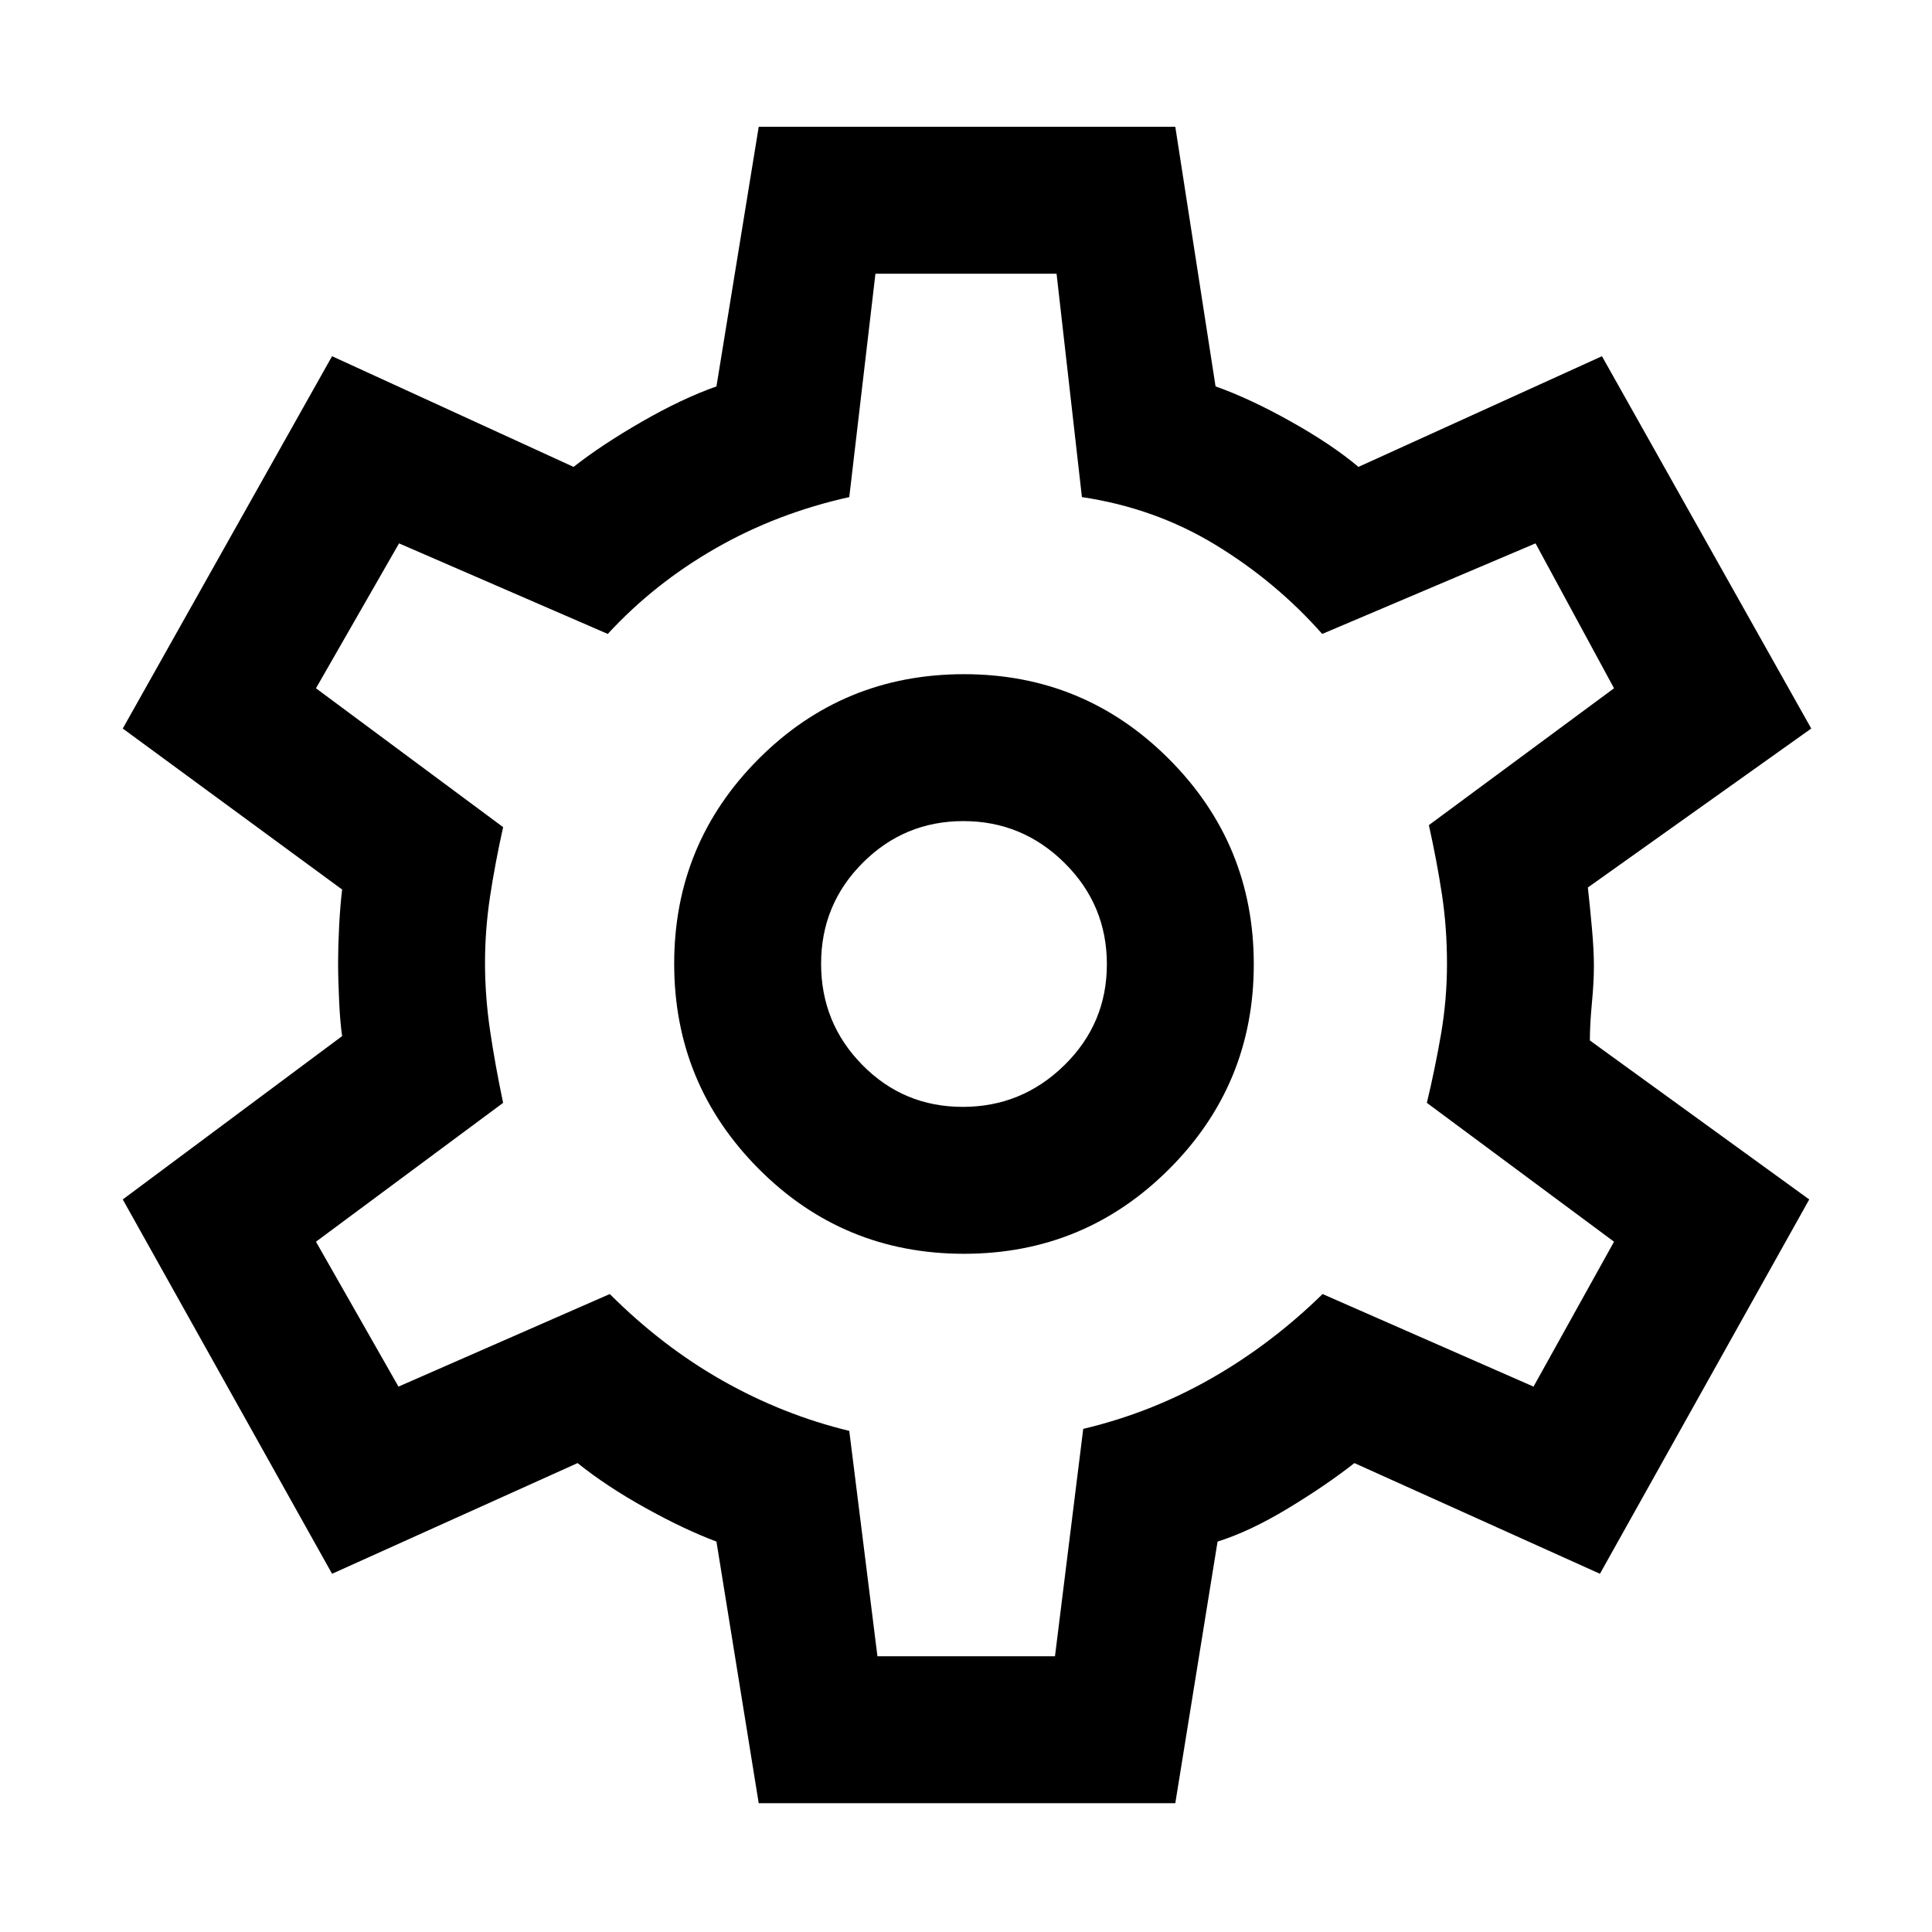 <svg xmlns="http://www.w3.org/2000/svg" height="48" viewBox="0 -960 960 960" width="48"><path d="m377-64-21-130q-16-6-35.309-16.727Q301.382-221.455 287-233l-122 55L61-364l109-81.165q-1-6.761-1.5-17.635-.5-10.874-.5-19.2 0-7.457.5-17.525.5-10.068 1.5-18.475L61-598l104-185 120 55q14-11 34-22.5t37-17.5l21-129h207l20 129q17 6 37.5 17.5T675-728l121-55 104 185-111 79q1 9 2 20t1 19q0 8-1 18.5t-1 18.5l109 79-104 186-122-55q-14 11-33 22.5T605-194L584-64H377Zm102-273q59.8 0 101.9-42.059 42.1-42.058 42.1-101.8 0-59.741-42.1-101.941T479-625q-60 0-102 42.059-42 42.058-42 101.8 0 59.741 42 101.941T479-337Zm-.618-73Q449-410 428.5-430.826 408-451.652 408-481.118q0-29.465 20.706-50.174 20.706-20.708 50-20.708T529-531.174q21 20.826 21 50.292 0 29.465-21.118 50.174Q507.765-410 478.382-410ZM480-481Zm-44 344h88.212l14.038-113q33.75-8 63.663-25.085Q631.827-292.17 657.182-317L762-271l40-72-93-69q4-16.636 7-33.964t3-35.182q0-17.854-2.5-34.354T710-550l92-68-39-72-106 45q-23-26-53.073-44.295Q573.853-707.59 537.598-713L525-824h-90l-13 111q-36 8-66.5 25.5T302-645l-103.717-45L157-618l93 69q-4 18-6.5 34.5t-2.5 32.985Q241-465 243.5-448t6.5 36l-93 69 41 72 105-46q26 26 56 43t63 25l14 112Z"/></svg>
